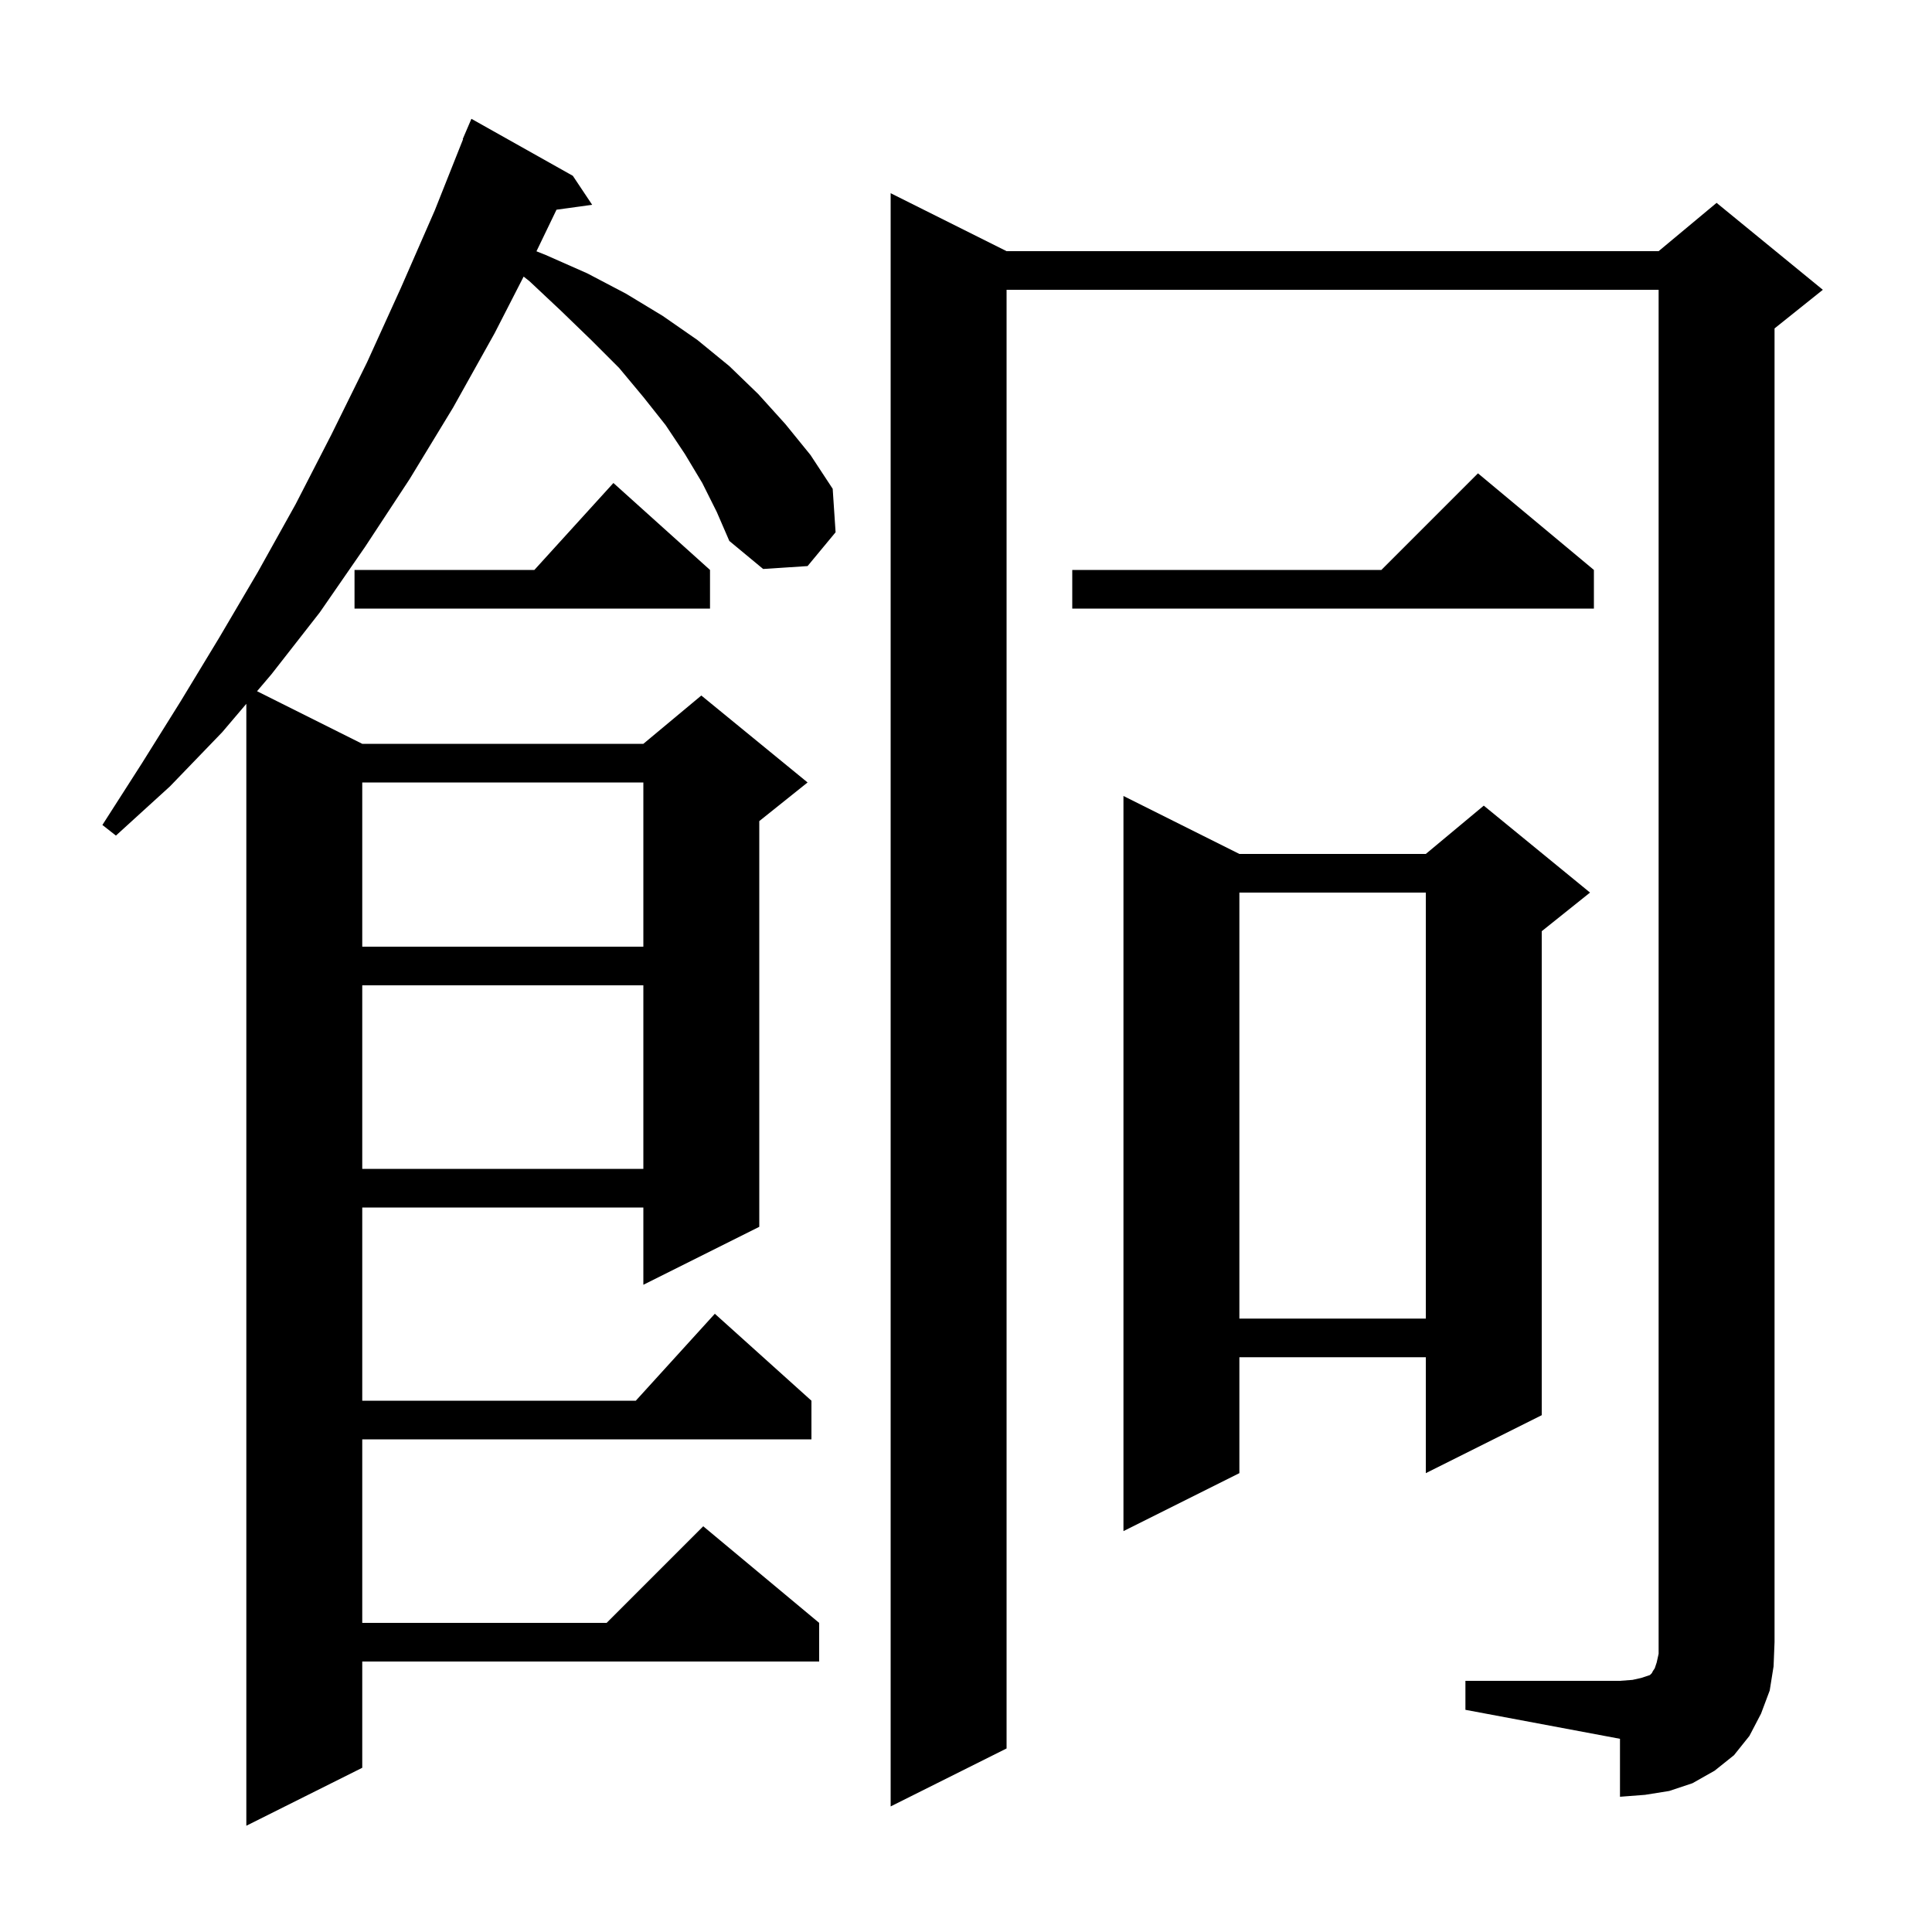 <svg xmlns="http://www.w3.org/2000/svg" xmlns:xlink="http://www.w3.org/1999/xlink" version="1.1" baseProfile="full" viewBox="0 0 200 200" width="200" height="200">
<g fill="black">
<path d="M 72.7 50.0 L 70.9 47.0 L 68.9 44.0 L 66.6 41.1 L 64.1 38.1 L 61.2 35.2 L 58.1 32.2 L 54.8 29.1 L 54.206 28.634 L 51.2 34.5 L 46.9 42.2 L 42.4 49.6 L 37.8 56.6 L 33.1 63.4 L 28.1 69.8 L 26.609 71.554 L 37.5 77.0 L 66.6 77.0 L 72.6 72.0 L 83.6 81.0 L 78.6 85.0 L 78.6 127.0 L 66.6 133.0 L 66.6 125.0 L 37.5 125.0 L 37.5 145.0 L 65.818 145.0 L 74.0 136.0 L 84.0 145.0 L 84.0 149.0 L 37.5 149.0 L 37.5 168.0 L 62.8 168.0 L 72.8 158.0 L 84.8 168.0 L 84.8 172.0 L 37.5 172.0 L 37.5 183.0 L 25.5 189.0 L 25.5 72.859 L 23.0 75.8 L 17.6 81.4 L 12.0 86.5 L 10.6 85.4 L 14.7 79.0 L 18.7 72.6 L 22.7 66.0 L 26.7 59.2 L 30.6 52.2 L 34.3 45.0 L 38.0 37.5 L 41.5 29.8 L 45.0 21.8 L 47.937 14.412 L 47.9 14.4 L 48.8 12.3 L 59.3 18.2 L 61.3 21.2 L 57.609 21.709 L 55.534 26.014 L 56.5 26.4 L 60.8 28.3 L 64.8 30.4 L 68.6 32.7 L 72.2 35.2 L 75.5 37.9 L 78.5 40.8 L 81.3 43.9 L 83.9 47.1 L 86.2 50.6 L 86.5 55.1 L 83.6 58.6 L 79.0 58.9 L 75.5 56.0 L 74.2 53.0 Z M 151.7 174.0 L 167.7 174.0 L 169.0 173.9 L 169.9 173.7 L 170.8 173.4 L 171.0 173.2 L 171.1 173.0 L 171.3 172.7 L 171.5 172.1 L 171.7 171.2 L 171.7 30.0 L 104.2 30.0 L 104.2 181.0 L 92.2 187.0 L 92.2 20.0 L 104.2 26.0 L 171.7 26.0 L 177.7 21.0 L 188.7 30.0 L 183.7 34.0 L 183.7 170.0 L 183.6 172.5 L 183.2 175.0 L 182.3 177.4 L 181.1 179.7 L 179.5 181.7 L 177.5 183.3 L 175.2 184.6 L 172.8 185.4 L 170.3 185.8 L 167.7 186.0 L 167.7 180.0 L 151.7 177.0 Z M 128.3 88.4 L 147.6 88.4 L 153.6 83.4 L 164.6 92.4 L 159.6 96.4 L 159.6 146.5 L 147.6 152.5 L 147.6 140.5 L 128.3 140.5 L 128.3 152.5 L 116.3 158.5 L 116.3 82.4 Z M 128.3 92.4 L 128.3 136.5 L 147.6 136.5 L 147.6 92.4 Z M 37.5 102.0 L 37.5 121.0 L 66.6 121.0 L 66.6 102.0 Z M 37.5 81.0 L 37.5 98.0 L 66.6 98.0 L 66.6 81.0 Z M 73.5 59.0 L 73.5 63.0 L 36.7 63.0 L 36.7 59.0 L 55.318 59.0 L 63.5 50.0 Z M 165.0 59.0 L 165.0 63.0 L 111.0 63.0 L 111.0 59.0 L 143.0 59.0 L 153.0 49.0 Z " />
</g>
</svg>
